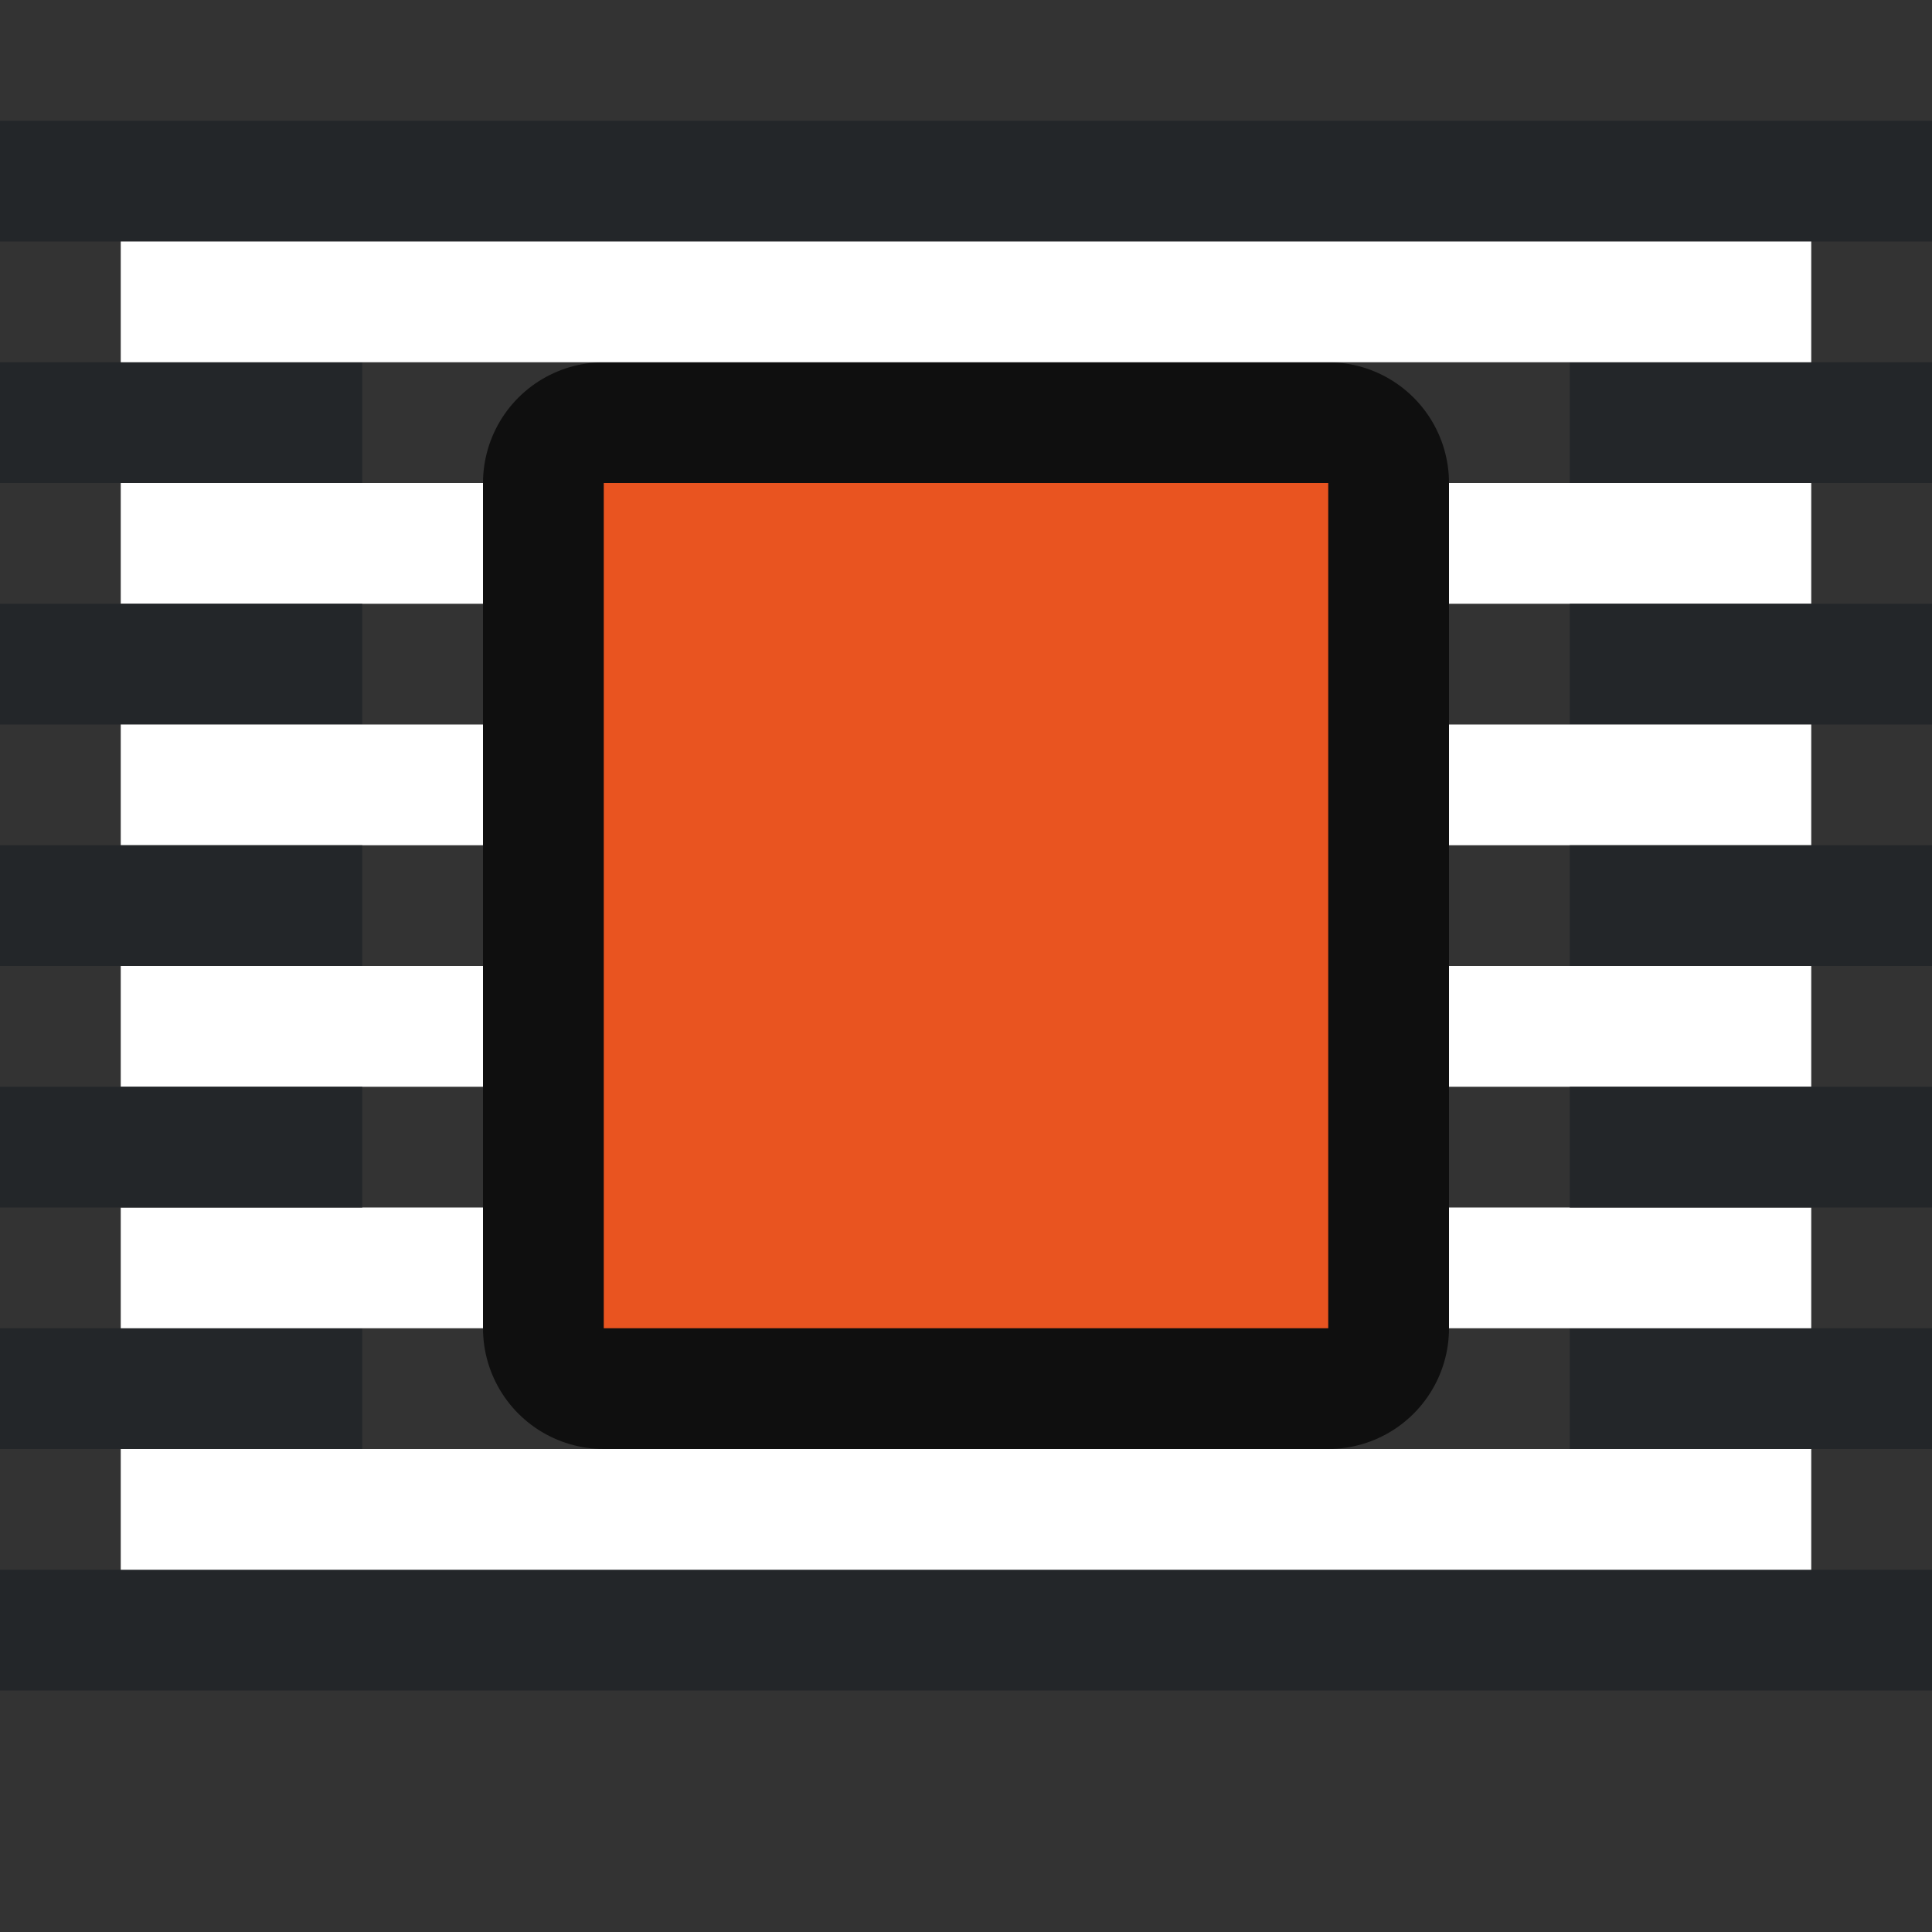 <?xml version="1.0" encoding="UTF-8" standalone="no"?>
<svg
   xmlns:dc="http://purl.org/dc/elements/1.1/"
   xmlns:cc="http://creativecommons.org/ns#"
   xmlns:rdf="http://www.w3.org/1999/02/22-rdf-syntax-ns#"
   xmlns:svg="http://www.w3.org/2000/svg"
   xmlns="http://www.w3.org/2000/svg"
   xmlns:sodipodi="http://sodipodi.sourceforge.net/DTD/sodipodi-0.dtd"
   xmlns:inkscape="http://www.inkscape.org/namespaces/inkscape"
   viewBox="0 0 16 16"
   version="1.1"
   id="svg8"
   sodipodi:docname="sc_wrapideal.svg"
   inkscape:export-filename="/home/jupiter007/Libreoffice yaru theme fullcolor/build/cmd/sc_wrapideal.png"
   inkscape:export-xdpi="96"
   inkscape:export-ydpi="96"
   inkscape:version="1.0.1 (3bc2e813f5, 2020-09-07)">
  <rect x="0" y="0" width="16" height="16" fill="#333333" stroke="none"/>
  <defs
     id="defs12" />
  <sodipodi:namedview
     pagecolor="#808080"
     bordercolor="#666666"
     borderopacity="1"
     objecttolerance="10"
     gridtolerance="10"
     guidetolerance="10"
     inkscape:pageopacity="0"
     inkscape:pageshadow="2"
     inkscape:window-width="1920"
     inkscape:window-height="1016"
     id="namedview10"
     showgrid="true"
     inkscape:zoom="41.7193"
     inkscape:cx="9.7570069"
     inkscape:cy="6.4109865"
     inkscape:window-x="0"
     inkscape:window-y="27"
     inkscape:window-maximized="1"
     inkscape:current-layer="svg8"
     inkscape:document-rotation="0">
    <inkscape:grid
       type="xygrid"
       id="grid839" />
  </sodipodi:namedview>
  <path
     inkscape:connector-curvature="0"
     style="opacity:0.7;fill:#000000;fill-opacity:1;stroke:#000000;stroke-width:2;stroke-linejoin:round;stroke-miterlimit:4;stroke-dasharray:none"
     id="path4547"
     d="m 5,4 v 7 H 11 V 4 Z"
     sodipodi:nodetypes="ccccc" />
  <rect
     style="fill:#232629;fill-opacity:1;fill-rule:evenodd;stroke-width:2;stroke-linecap:round;stroke-linejoin:round"
     id="rect862"
     width="3"
     height="1"
     x="1.7633819e-07"
     y="3" />
  <rect
     style="fill:#ffffff;fill-opacity:1;fill-rule:evenodd;stroke-width:2;stroke-linecap:round;stroke-linejoin:round"
     id="rect864"
     width="3"
     height="1"
     x="1"
     y="4" />
  <rect
     style="fill:#232629;fill-opacity:1;fill-rule:evenodd;stroke-width:2;stroke-linecap:round;stroke-linejoin:round"
     id="rect866"
     width="3"
     height="1"
     x="13"
     y="3" />
  <rect
     style="fill:#ffffff;fill-opacity:1;fill-rule:evenodd;stroke-width:2;stroke-linecap:round;stroke-linejoin:round"
     id="rect868"
     width="3"
     height="1"
     x="12"
     y="4" />
  <rect
     style="fill:#232629;fill-opacity:1;fill-rule:evenodd;stroke-width:2;stroke-linecap:round;stroke-linejoin:round"
     id="rect894"
     width="3"
     height="1"
     x="1.7633819e-07"
     y="5" />
  <rect
     style="fill:#ffffff;fill-opacity:1;fill-rule:evenodd;stroke-width:2;stroke-linecap:round;stroke-linejoin:round"
     id="rect896"
     width="3"
     height="1"
     x="1"
     y="6" />
  <rect
     style="fill:#232629;fill-opacity:1;fill-rule:evenodd;stroke-width:2;stroke-linecap:round;stroke-linejoin:round"
     id="rect898"
     width="3"
     height="1"
     x="13"
     y="5" />
  <rect
     style="fill:#ffffff;fill-opacity:1;fill-rule:evenodd;stroke-width:2;stroke-linecap:round;stroke-linejoin:round"
     id="rect900"
     width="3"
     height="1"
     x="12"
     y="6" />
  <rect
     style="fill:#232629;fill-opacity:1;fill-rule:evenodd;stroke-width:2;stroke-linecap:round;stroke-linejoin:round"
     id="rect902"
     width="3"
     height="1"
     x="13"
     y="-12"
     transform="scale(1,-1)" />
  <rect
     style="fill:#ffffff;fill-opacity:1;fill-rule:evenodd;stroke-width:2;stroke-linecap:round;stroke-linejoin:round"
     id="rect904"
     width="3"
     height="1"
     x="12"
     y="-11"
     transform="scale(1,-1)" />
  <rect
     style="fill:#232629;fill-opacity:1;fill-rule:evenodd;stroke-width:2;stroke-linecap:round;stroke-linejoin:round"
     id="rect906"
     width="3"
     height="1"
     x="1.7633819e-07"
     y="-12"
     transform="scale(1,-1)" />
  <rect
     style="fill:#ffffff;fill-opacity:1;fill-rule:evenodd;stroke-width:2;stroke-linecap:round;stroke-linejoin:round"
     id="rect908"
     width="3"
     height="1"
     x="1"
     y="-11"
     transform="scale(1,-1)" />
  <rect
     style="fill:#232629;fill-opacity:1;fill-rule:evenodd;stroke-width:2;stroke-linecap:round;stroke-linejoin:round"
     id="rect912"
     width="16"
     height="1"
     x="1.7633819e-07"
     y="-14"
     transform="scale(1,-1)" />
  <rect
     style="fill:#ffffff;fill-opacity:1;fill-rule:evenodd;stroke-width:2;stroke-linecap:round;stroke-linejoin:round"
     id="rect914"
     width="14"
     height="1"
     x="1"
     y="-13"
     transform="scale(1,-1)" />
  <rect
     style="fill:#232629;fill-opacity:1;fill-rule:evenodd;stroke-width:2;stroke-linecap:round;stroke-linejoin:round"
     id="rect834-2"
     width="16"
     height="1"
     x="1.7633819e-07"
     y="1" />
  <rect
     style="fill:#ffffff;fill-opacity:1;fill-rule:evenodd;stroke-width:2;stroke-linecap:round;stroke-linejoin:round"
     id="rect836-7"
     width="14"
     height="1"
     x="1"
     y="2" />
  <rect
     style="fill:#ffffff;fill-opacity:1;fill-rule:evenodd;stroke-width:2;stroke-linecap:round;stroke-linejoin:round"
     id="rect916"
     width="3"
     height="1"
     x="1"
     y="8" />
  <rect
     style="fill:#ffffff;fill-opacity:1;fill-rule:evenodd;stroke-width:2;stroke-linecap:round;stroke-linejoin:round"
     id="rect918"
     width="3"
     height="1"
     x="12"
     y="8" />
  <rect
     style="fill:#232629;fill-opacity:1;fill-rule:evenodd;stroke-width:2;stroke-linecap:round;stroke-linejoin:round"
     id="rect920"
     width="3"
     height="1"
     x="1.7633819e-07"
     y="7" />
  <rect
     style="fill:#232629;fill-opacity:1;fill-rule:evenodd;stroke-width:2;stroke-linecap:round;stroke-linejoin:round"
     id="rect922"
     width="3"
     height="1"
     x="1.7633819e-07"
     y="9" />
  <rect
     style="fill:#232629;fill-opacity:1;fill-rule:evenodd;stroke-width:2;stroke-linecap:round;stroke-linejoin:round"
     id="rect924"
     width="3"
     height="1"
     x="13"
     y="7" />
  <rect
     style="fill:#232629;fill-opacity:1;fill-rule:evenodd;stroke-width:2;stroke-linecap:round;stroke-linejoin:round"
     id="rect926"
     width="3"
     height="1"
     x="13"
     y="9" />
  <path
     d="m 5,4 v 7 h 6 v -7 z"
     id="path4-9"
     style="fill:#e95420;fill-opacity:1;stroke-width:0.8"
     inkscape:connector-curvature="0"
     sodipodi:nodetypes="ccccc" />
</svg>
